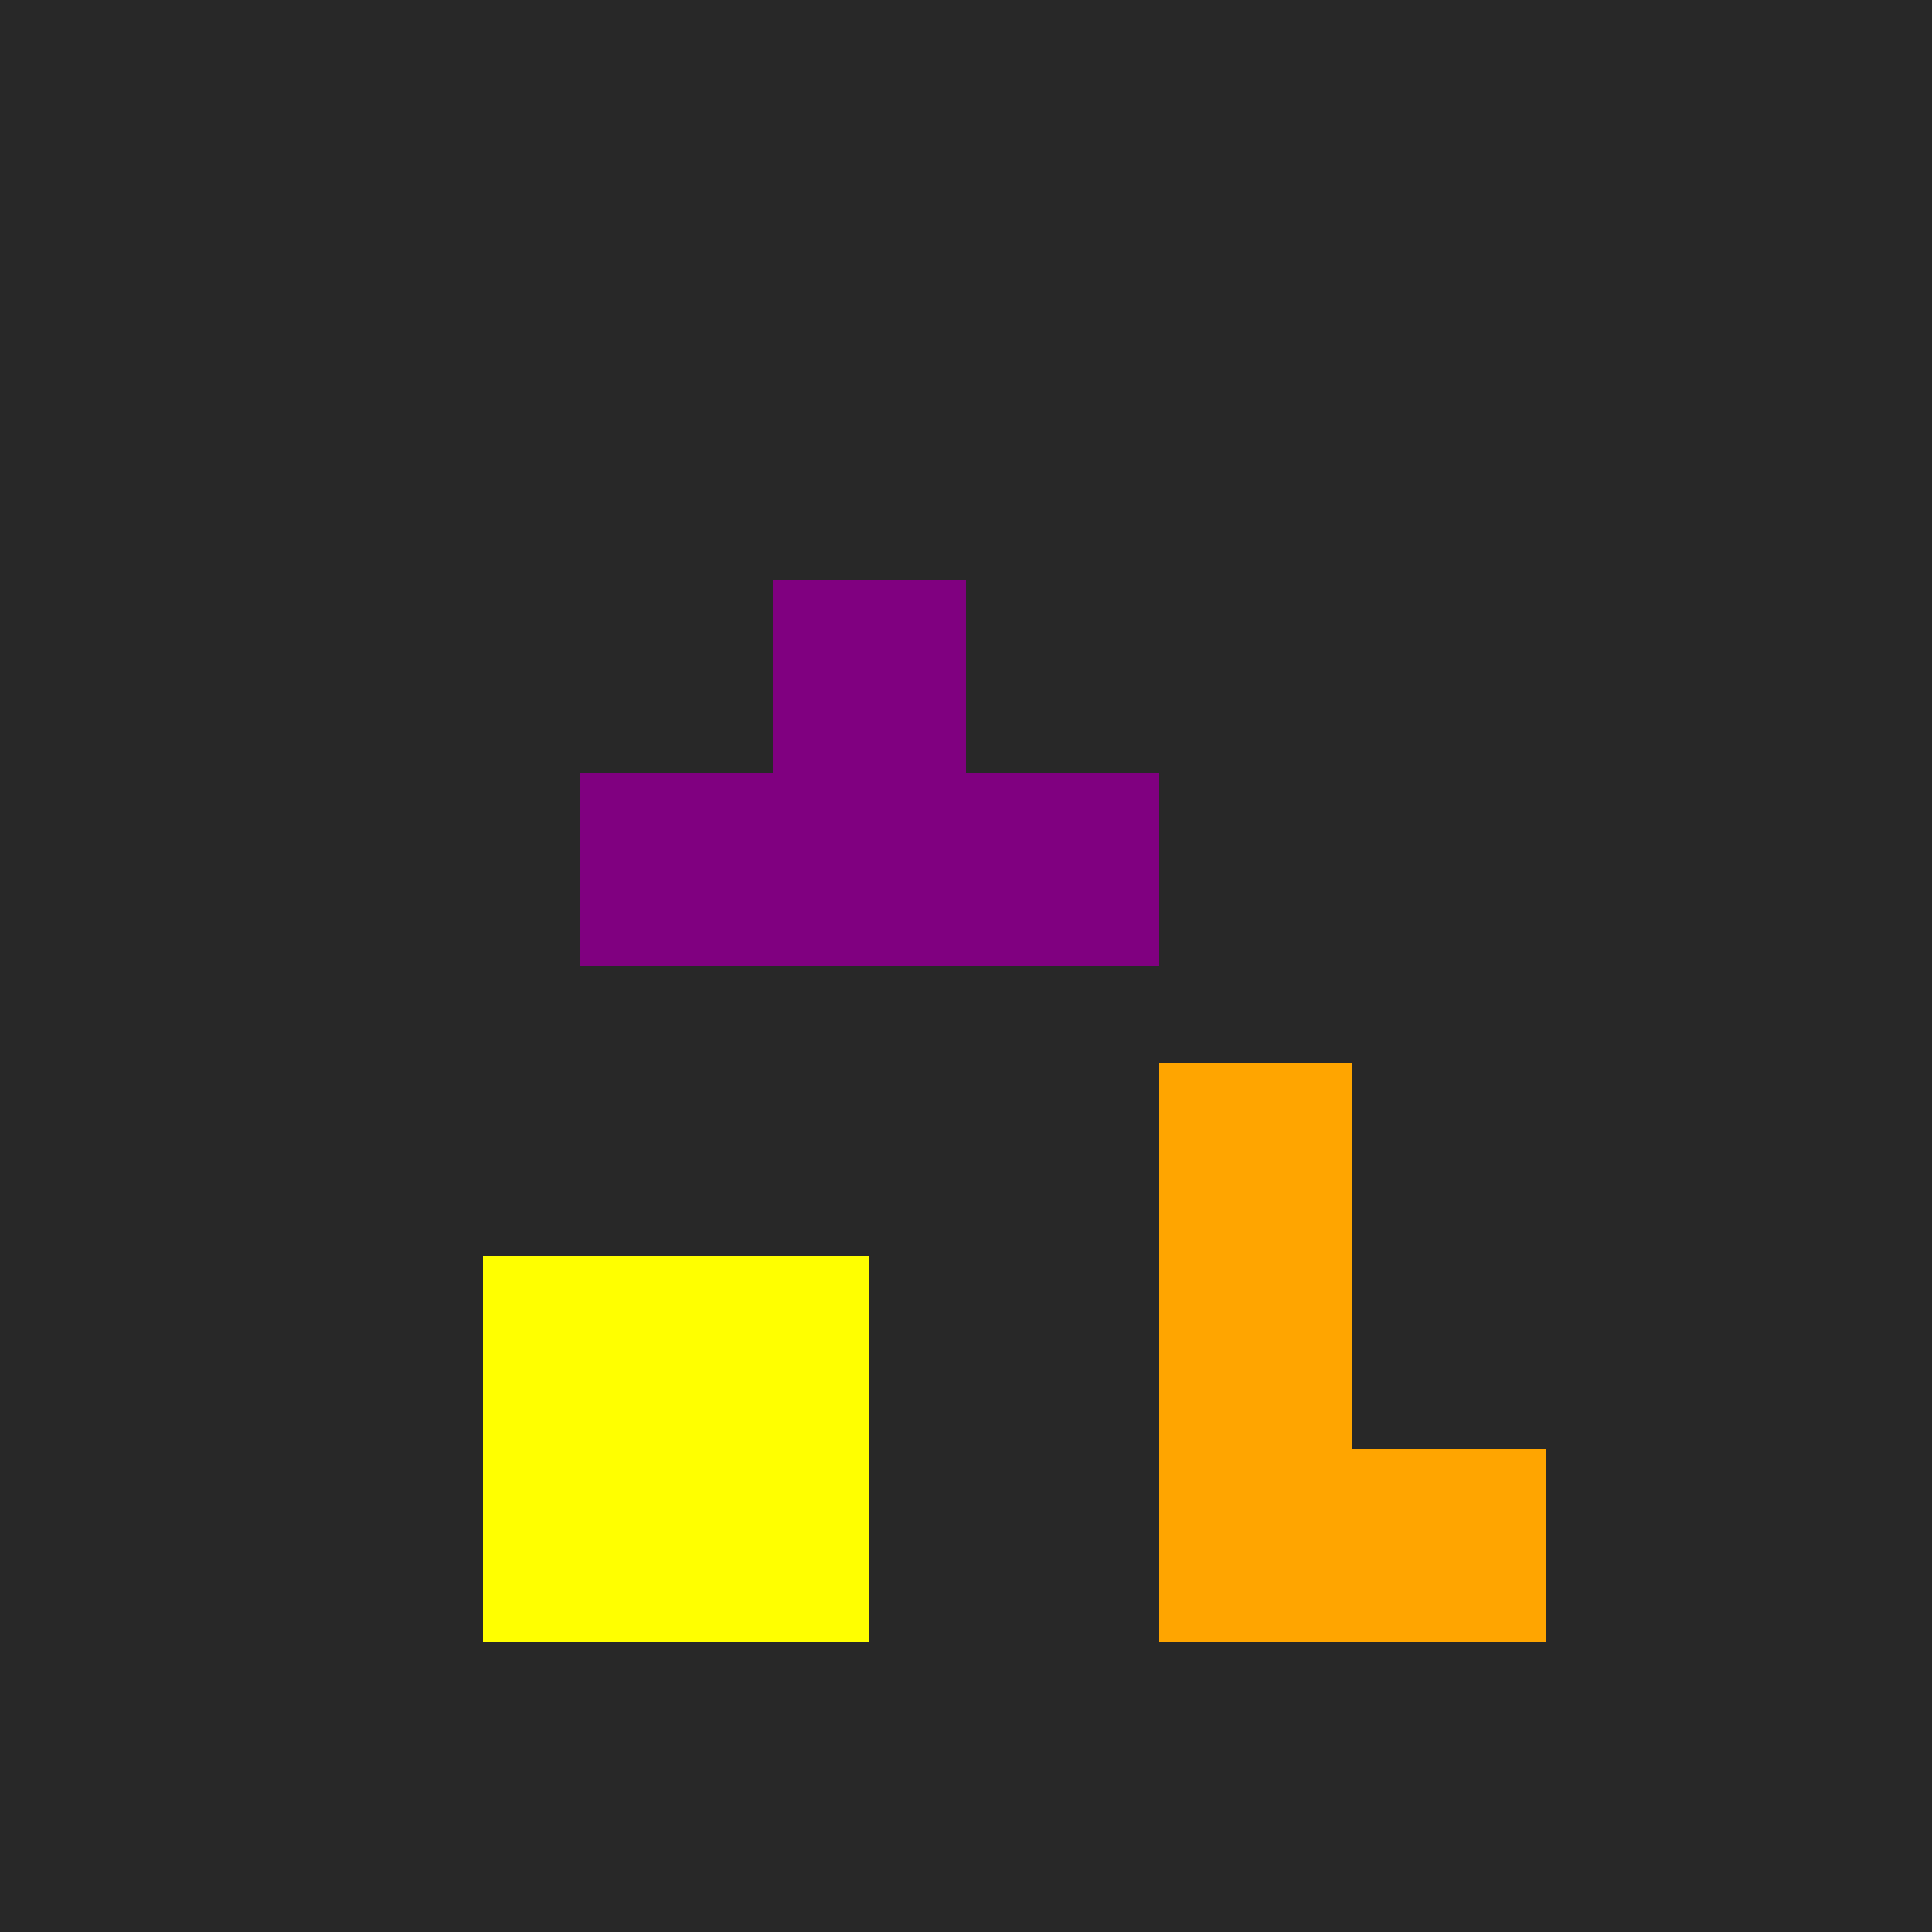 <svg viewBox="0 0 100 100" xmlns="http://www.w3.org/2000/svg">
  <!-- Background -->
  <rect width="100" height="100" fill="#282828"/> <!-- Dark gray background -->

  <!-- Simple flat Tetris blocks -->
  <!-- T-block (Purple) -->
  <rect x="40" y="30" width="10" height="10" fill="#800080"/>
  <rect x="30" y="40" width="10" height="10" fill="#800080"/>
  <rect x="40" y="40" width="10" height="10" fill="#800080"/>
  <rect x="50" y="40" width="10" height="10" fill="#800080"/>

  <!-- L-block (Orange) -->
  <rect x="60" y="55" width="10" height="10" fill="#FFA500"/>
  <rect x="60" y="65" width="10" height="10" fill="#FFA500"/>
  <rect x="60" y="75" width="10" height="10" fill="#FFA500"/>
  <rect x="70" y="75" width="10" height="10" fill="#FFA500"/>

  <!-- Square block (Yellow) -->
  <rect x="25" y="65" width="10" height="10" fill="#FFFF00"/>
  <rect x="35" y="65" width="10" height="10" fill="#FFFF00"/>
  <rect x="25" y="75" width="10" height="10" fill="#FFFF00"/>
  <rect x="35" y="75" width="10" height="10" fill="#FFFF00"/>

</svg>